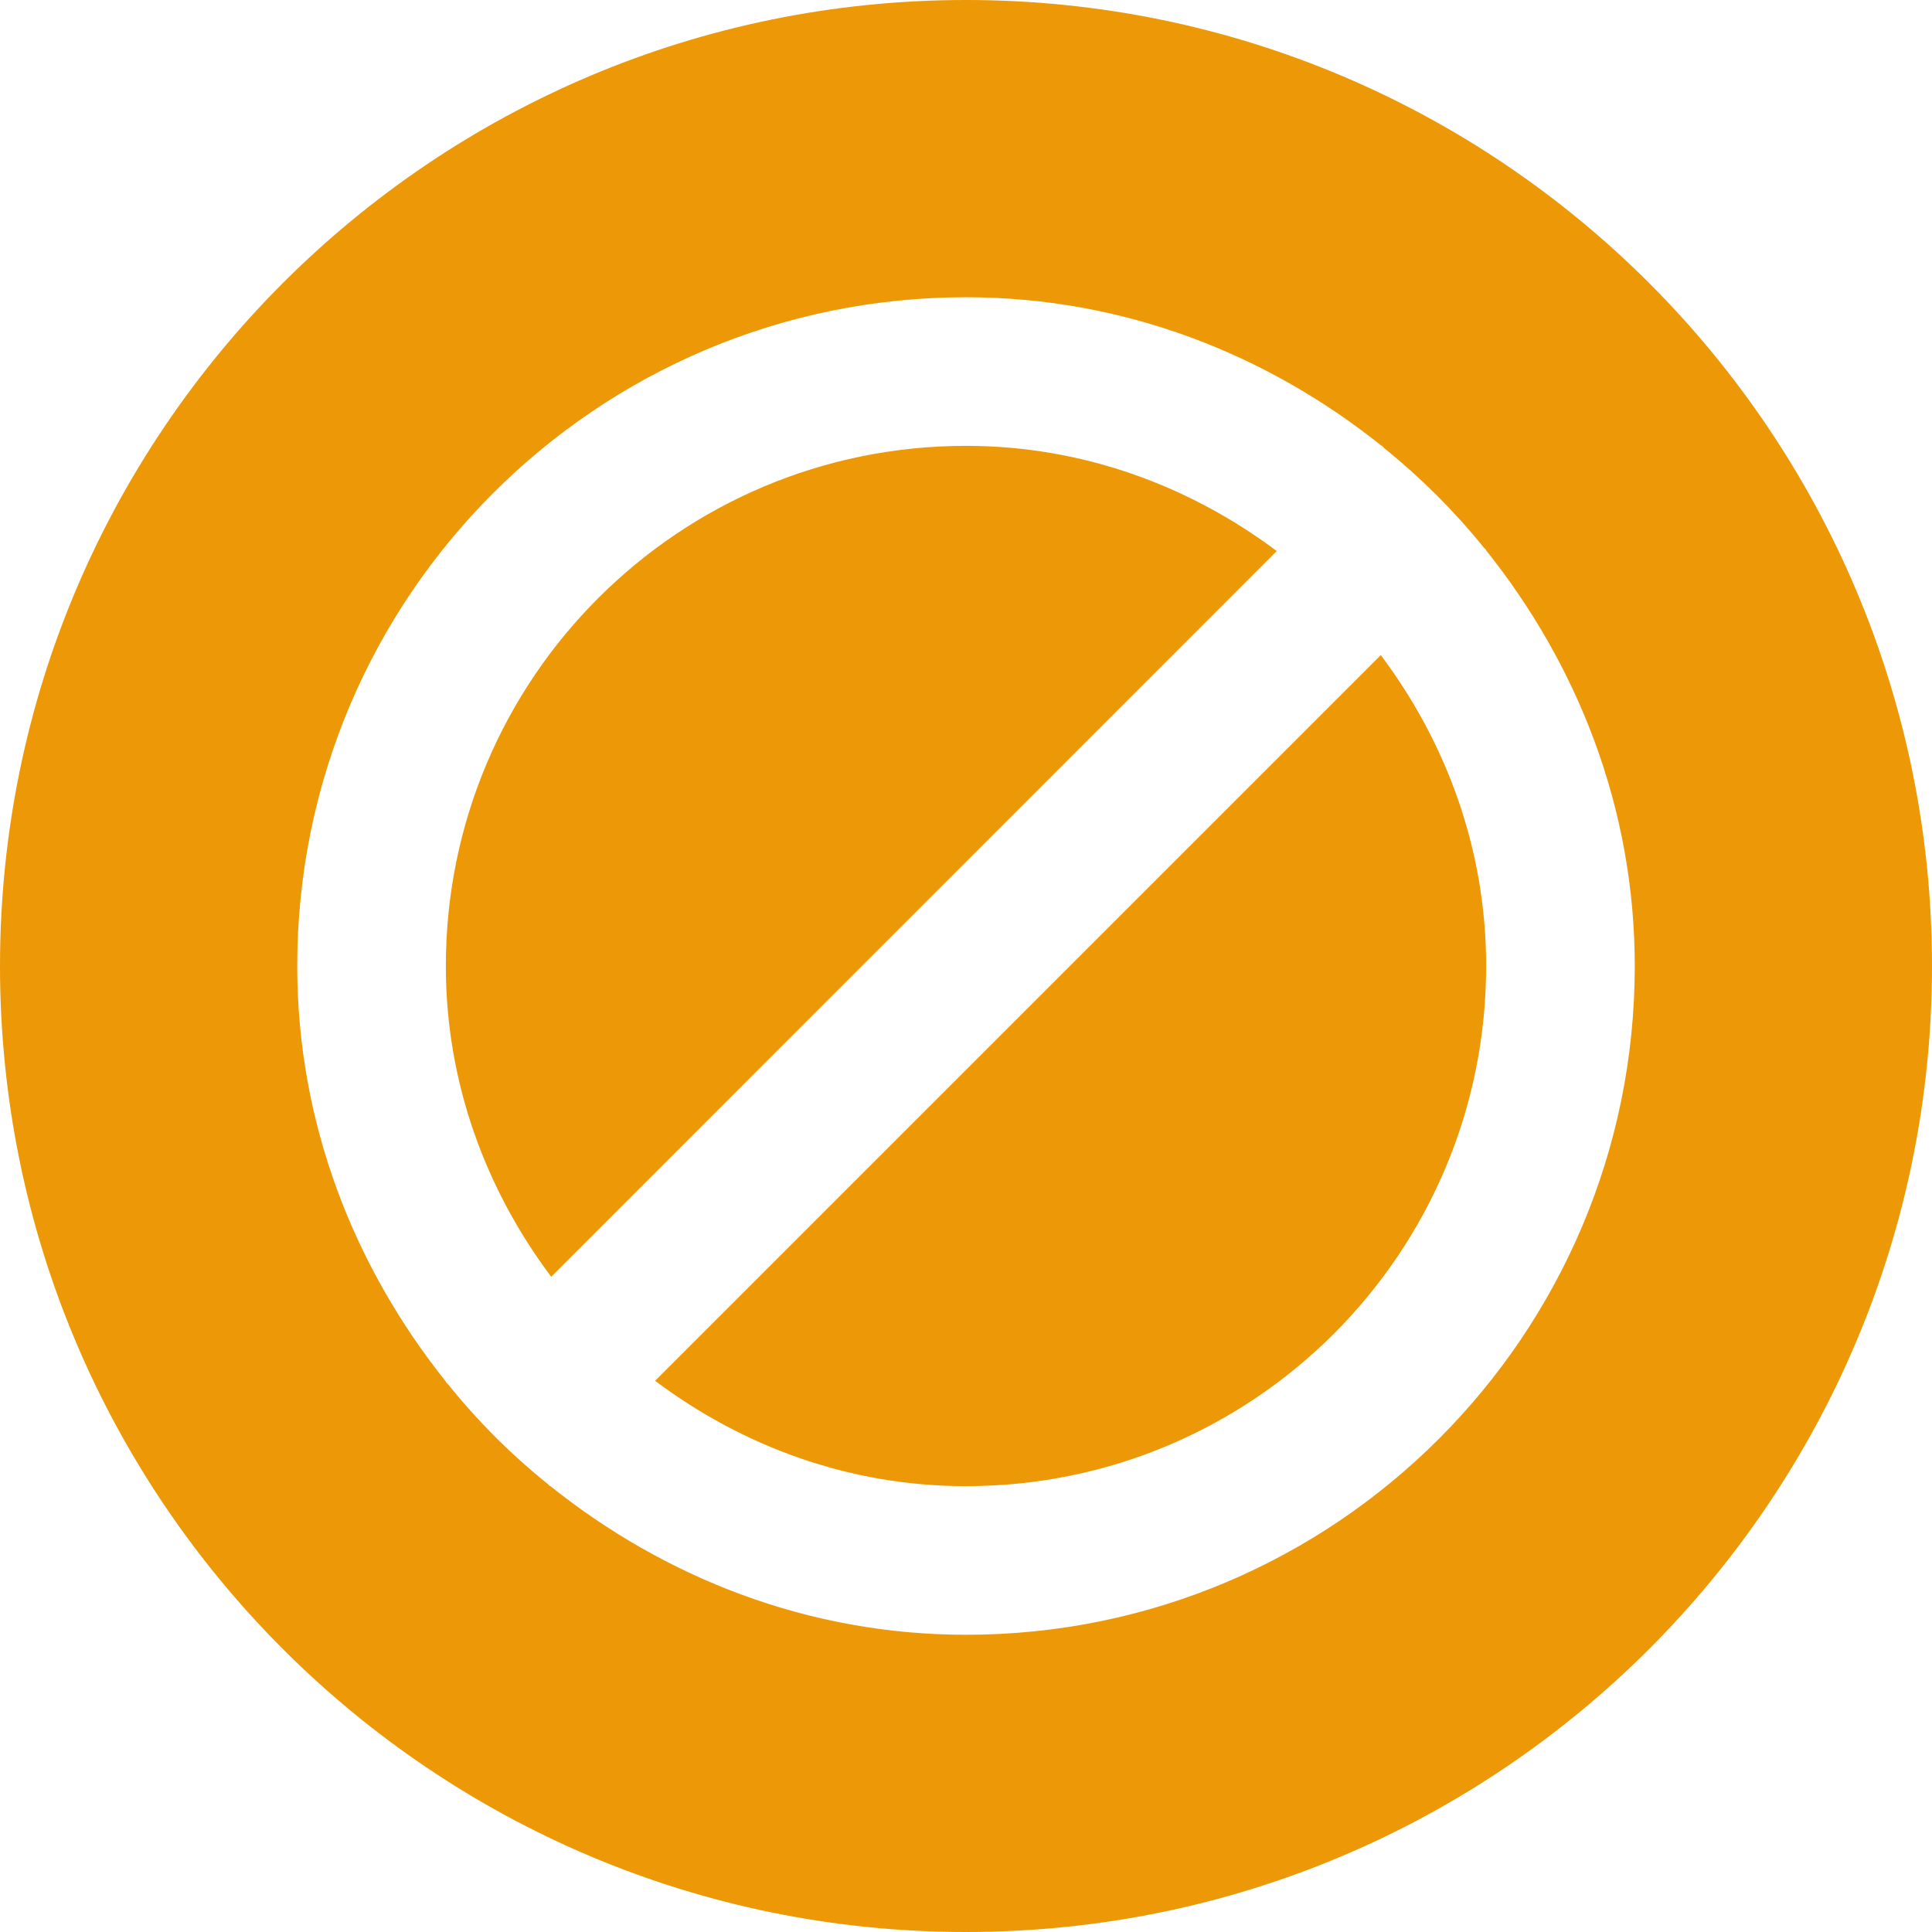 <?xml version="1.0" encoding="utf-8"?>
<!-- Generator: Adobe Illustrator 15.0.0, SVG Export Plug-In . SVG Version: 6.00 Build 0)  -->
<!DOCTYPE svg PUBLIC "-//W3C//DTD SVG 1.1//EN" "http://www.w3.org/Graphics/SVG/1.1/DTD/svg11.dtd">
<svg version="1.1" id="图层_1" xmlns="http://www.w3.org/2000/svg" xmlns:xlink="http://www.w3.org/1999/xlink" x="0px" y="0px"
	 width="13px" height="13px" viewBox="0 0 13 13" enable-background="new 0 0 13 13" xml:space="preserve">
<path fill-rule="evenodd" clip-rule="evenodd" fill="#ED9806" d="M6.5,13C2.91,13,0,10.09,0,6.5C0,2.911,2.91,0,6.5,0
	S13,2.911,13,6.5C13,10.09,10.09,13,6.5,13z M10,3.7L9.984,3.684c-0.2-0.247-0.423-0.469-0.669-0.668L9.3,3L9.298,3.001
	C8.528,2.384,7.563,2,6.5,2C4.015,2,2,4.015,2,6.5c0,1.063,0.385,2.028,1.002,2.799L3,9.3l0.016,0.016
	c0.199,0.247,0.422,0.47,0.669,0.669L3.7,10l0.001-0.002C4.472,10.615,5.437,11,6.5,11C8.985,11,11,8.985,11,6.5
	c0-1.063-0.385-2.028-1.002-2.799L10,3.7z M6.5,10c-0.788,0-1.507-0.27-2.092-0.709l4.883-4.883C9.73,4.993,10,5.712,10,6.5
	C10,8.433,8.433,10,6.5,10z M3,6.5C3,4.567,4.566,3,6.5,3c0.787,0,1.506,0.27,2.091,0.708L3.709,8.591C3.27,8.006,3,7.287,3,6.5z"/>
</svg>
